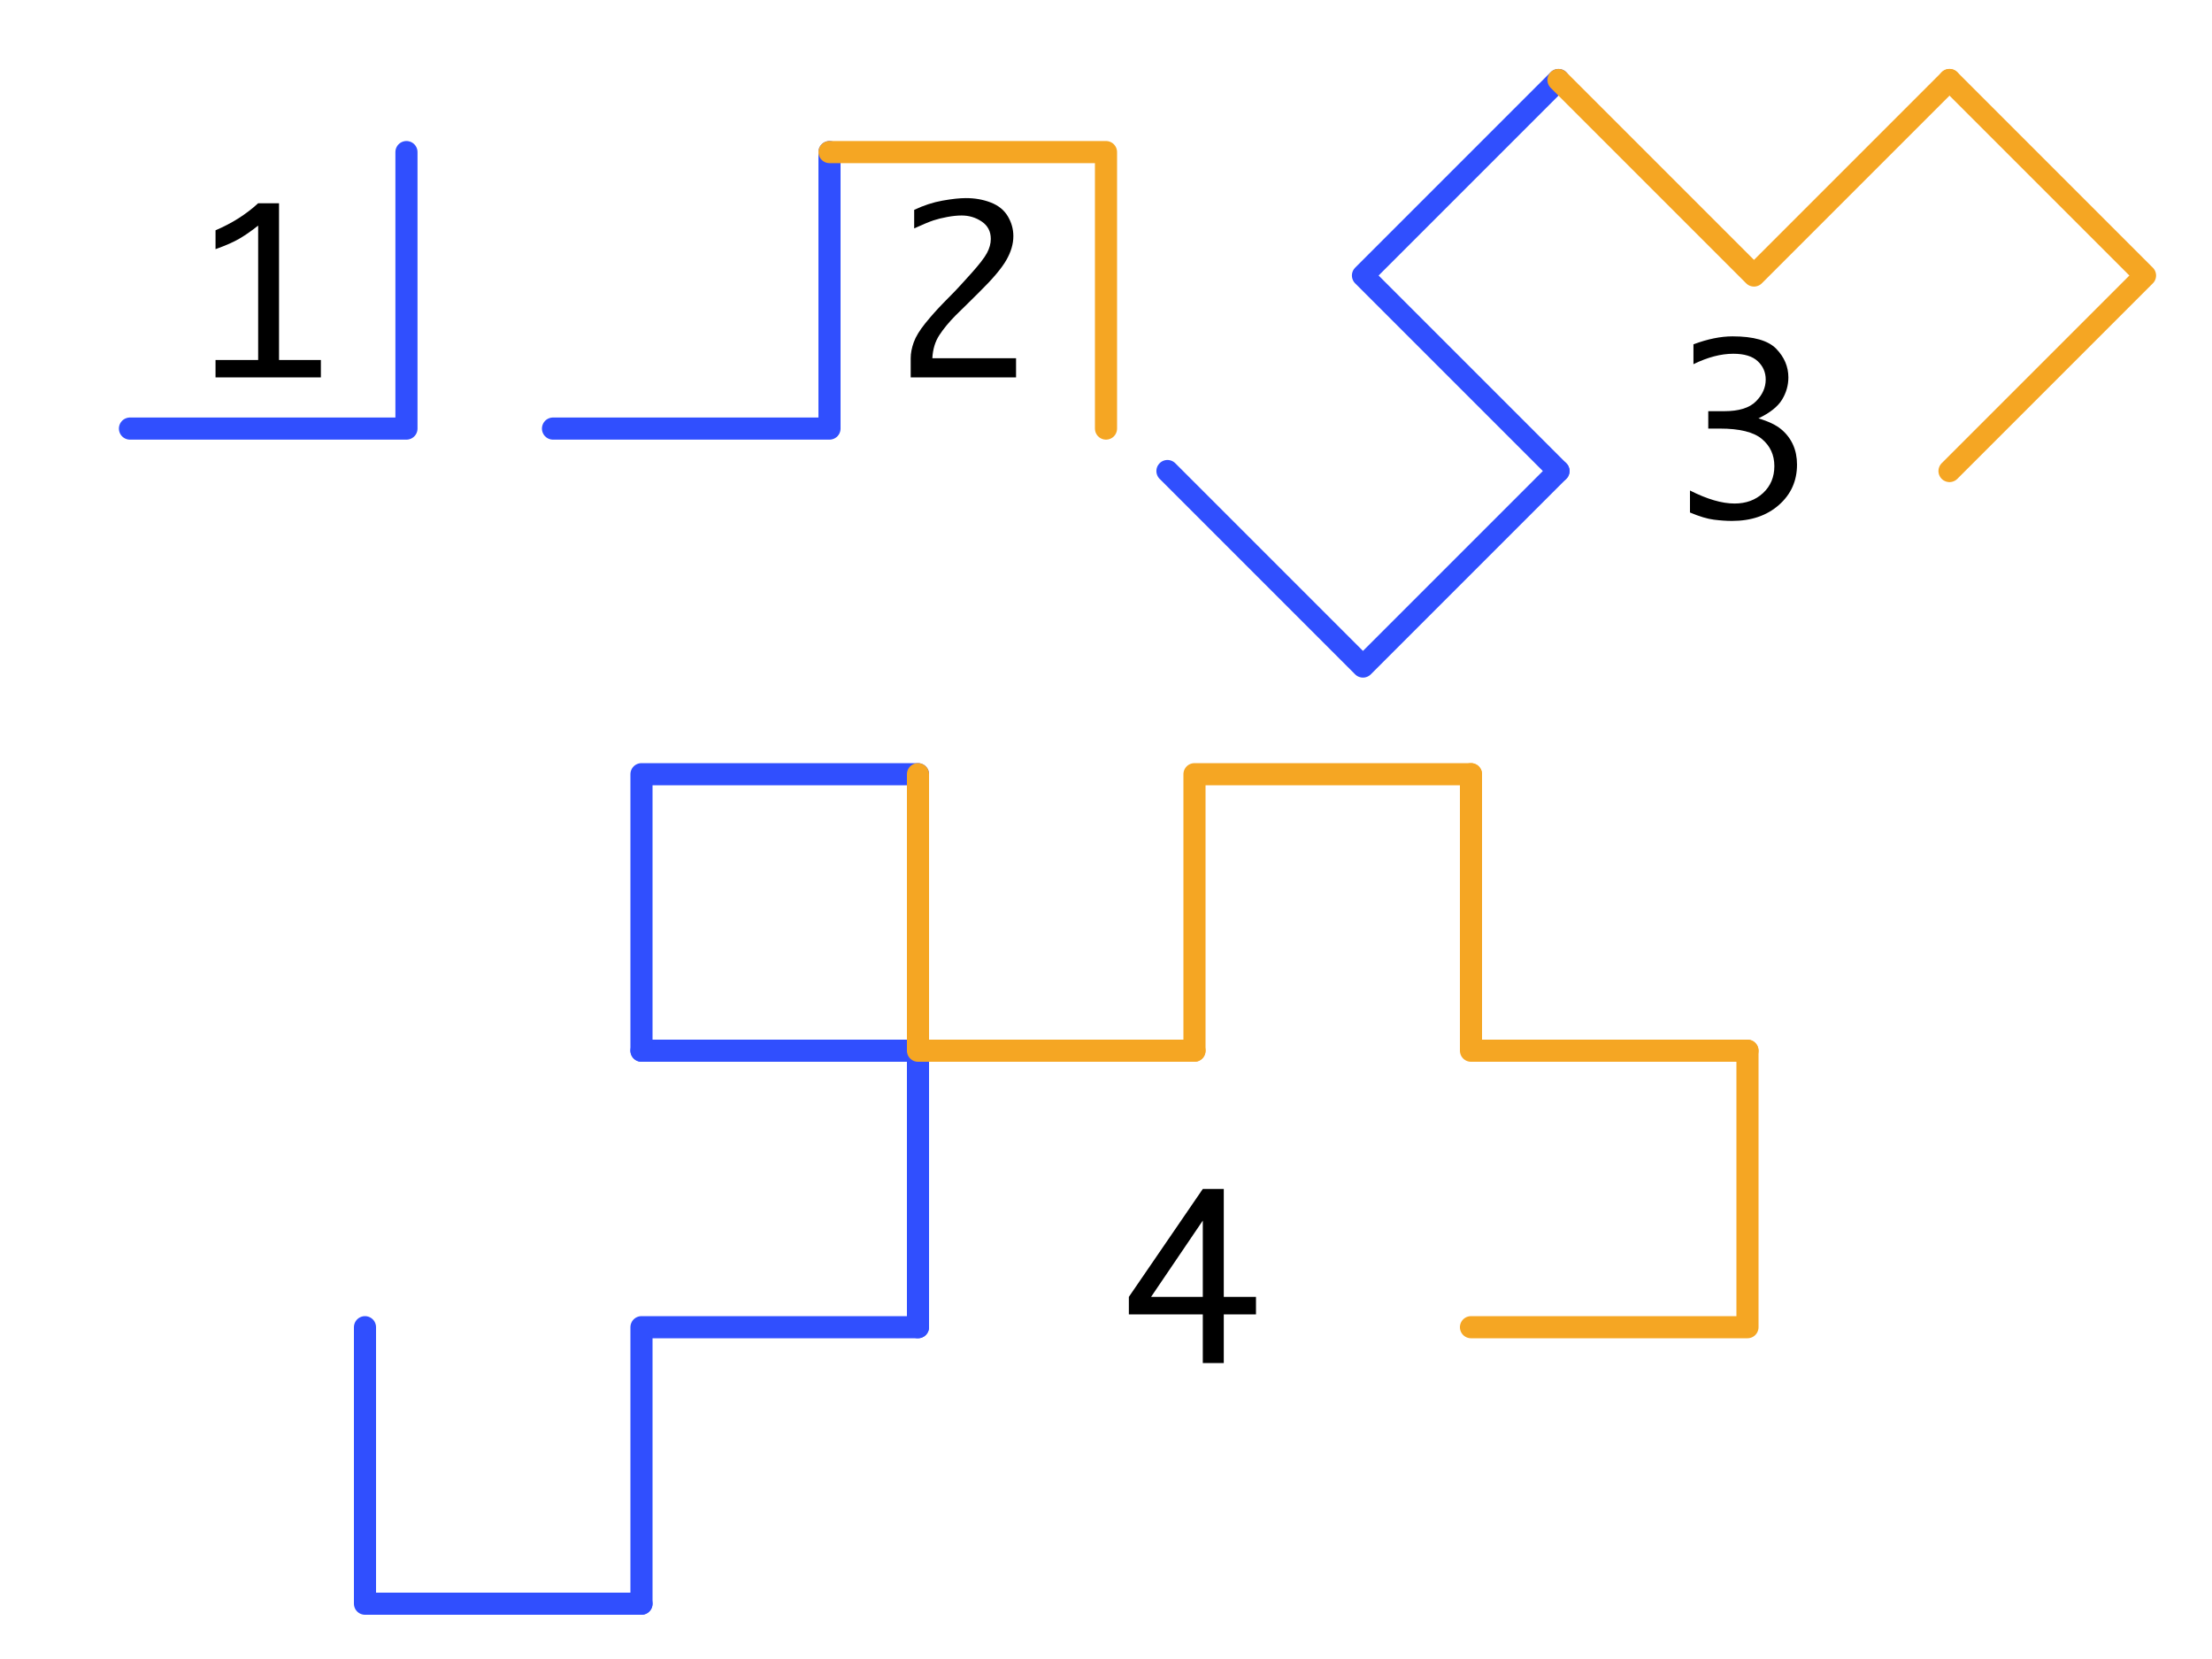 <?xml version="1.0" encoding="UTF-8" standalone="no"?><!DOCTYPE svg PUBLIC "-//W3C//DTD SVG 1.1//EN" "http://www.w3.org/Graphics/SVG/1.1/DTD/svg11.dtd"><svg width="100%" height="100%" viewBox="0 0 800 600" version="1.1" xmlns="http://www.w3.org/2000/svg" xmlns:xlink="http://www.w3.org/1999/xlink" xml:space="preserve" style="fill-rule:evenodd;clip-rule:evenodd;stroke-linecap:round;stroke-linejoin:round;stroke-miterlimit:1.5;"><path d="M47,155l100,0l0,-100" style="fill:none;stroke:#304ffe;stroke-width:8px;"/><g><path d="M200,155l100,0l0,-100" style="fill:none;stroke:#304ffe;stroke-width:8px;"/><path d="M400,155l0,-100l-100,0" style="fill:none;stroke:#f5a623;stroke-width:8px;"/></g><g><g><path d="M563.645,28.934l-70.711,70.711l70.711,70.71" style="fill:none;stroke:#304ffe;stroke-width:8px;"/><path d="M422.223,170.355l70.711,70.711l70.711,-70.711" style="fill:none;stroke:#304ffe;stroke-width:8px;"/></g><g><path d="M563.645,28.934l70.71,70.711l70.711,-70.711" style="fill:none;stroke:#f5a623;stroke-width:8px;"/><path d="M705.066,170.355l70.711,-70.71l-70.711,-70.711" style="fill:none;stroke:#f5a623;stroke-width:8px;"/></g></g><g><g><g><path d="M332,480l0,-100l-100,0" style="fill:none;stroke:#304ffe;stroke-width:8px;"/><path d="M332,280l-100,0l0,100" style="fill:none;stroke:#304ffe;stroke-width:8px;"/></g><g><path d="M332,480l-100,0l0,100" style="fill:none;stroke:#304ffe;stroke-width:8px;"/><path d="M132,480l0,100l100,0" style="fill:none;stroke:#304ffe;stroke-width:8px;"/></g></g><g><path d="M532,280l-100,0l0,100" style="fill:none;stroke:#f5a623;stroke-width:8px;"/><path d="M332,280l0,100l100,0" style="fill:none;stroke:#f5a623;stroke-width:8px;"/></g><g><path d="M532,280l0,100l100,0" style="fill:none;stroke:#f5a623;stroke-width:8px;"/><path d="M532,480l100,0l0,-100" style="fill:none;stroke:#f5a623;stroke-width:8px;"/></g></g><path d="M93.368,130.199l0,-48.612c-2.272,1.812 -4.477,3.354 -6.614,4.625c-2.137,1.272 -5.072,2.57 -8.805,3.896l0,-6.817c5.924,-2.516 11.064,-5.776 15.419,-9.779l7.548,0l0,56.687l15.135,0l0,6.289l-38.102,0l0,-6.289l15.419,0Z" style="fill-rule:nonzero;"/><path d="M367.469,136.488l-38.103,0l0,-6.938c0,-1.786 0.365,-3.7 1.096,-5.742c0.73,-2.043 2.123,-4.335 4.179,-6.878c2.056,-2.543 4.234,-4.991 6.533,-7.345l4.302,-4.382c0.865,-0.893 2.759,-2.962 5.68,-6.209c2.922,-3.246 4.85,-5.735 5.783,-7.466c0.933,-1.731 1.4,-3.435 1.4,-5.113c0,-2.705 -1.082,-4.795 -3.246,-6.269c-2.165,-1.474 -4.599,-2.211 -7.304,-2.211c-1.542,0 -3.267,0.175 -5.174,0.527c-1.907,0.352 -3.578,0.764 -5.012,1.238c-1.433,0.473 -3.76,1.44 -6.979,2.901l0,-6.695c3.409,-1.624 6.824,-2.739 10.246,-3.348c3.422,-0.609 6.242,-0.913 8.46,-0.913c3.274,0 6.283,0.534 9.029,1.603c2.746,1.068 4.788,2.725 6.127,4.971c1.339,2.245 2.009,4.639 2.009,7.182c0,2.84 -0.859,5.748 -2.577,8.724c-1.718,2.976 -4.957,6.804 -9.718,11.484l-4.626,4.585l-3.896,3.814c-2.461,2.489 -4.45,4.897 -5.965,7.223c-1.514,2.327 -2.353,5.099 -2.515,8.319l30.271,0l0,6.938Z" style="fill-rule:nonzero;"/><path d="M611.204,185.352l0,-7.953c6.195,3.138 11.565,4.707 16.109,4.707c4.166,0 7.609,-1.265 10.327,-3.794c2.719,-2.529 4.078,-5.782 4.078,-9.759c0,-4.004 -1.494,-7.263 -4.483,-9.779c-2.99,-2.516 -8.069,-3.774 -15.237,-3.774l-4.18,0l0,-6.29l5.803,0c5.275,0 9.089,-1.183 11.443,-3.55c2.353,-2.367 3.53,-4.998 3.53,-7.893c0,-2.624 -0.96,-4.835 -2.881,-6.634c-1.921,-1.799 -4.869,-2.698 -8.846,-2.698c-4.464,0 -9.265,1.257 -14.405,3.773l0,-7.182c5.14,-1.921 9.847,-2.881 14.121,-2.881c7.656,0 12.937,1.508 15.846,4.524c2.908,3.017 4.362,6.459 4.362,10.327c0,2.868 -0.771,5.56 -2.313,8.075c-1.542,2.516 -4.383,4.762 -8.522,6.736c3.652,1.082 6.412,2.408 8.278,3.977c1.867,1.569 3.28,3.422 4.241,5.559c0.96,2.137 1.44,4.531 1.44,7.183c0,5.897 -2.184,10.766 -6.553,14.608c-4.369,3.841 -10.016,5.762 -16.941,5.762c-2.002,0 -4.187,-0.149 -6.554,-0.447c-2.367,-0.297 -5.255,-1.163 -8.663,-2.597Z" style="fill-rule:nonzero;"/><path d="M435.009,492.977l0,-17.611l-26.741,0l0,-6.33l26.741,-39.036l7.588,0l0,39.036l11.646,0l0,6.33l-11.646,0l0,17.611l-7.588,0Zm0,-23.941l0,-27.593l-18.707,27.593l18.707,0Z" style="fill-rule:nonzero;"/></svg>